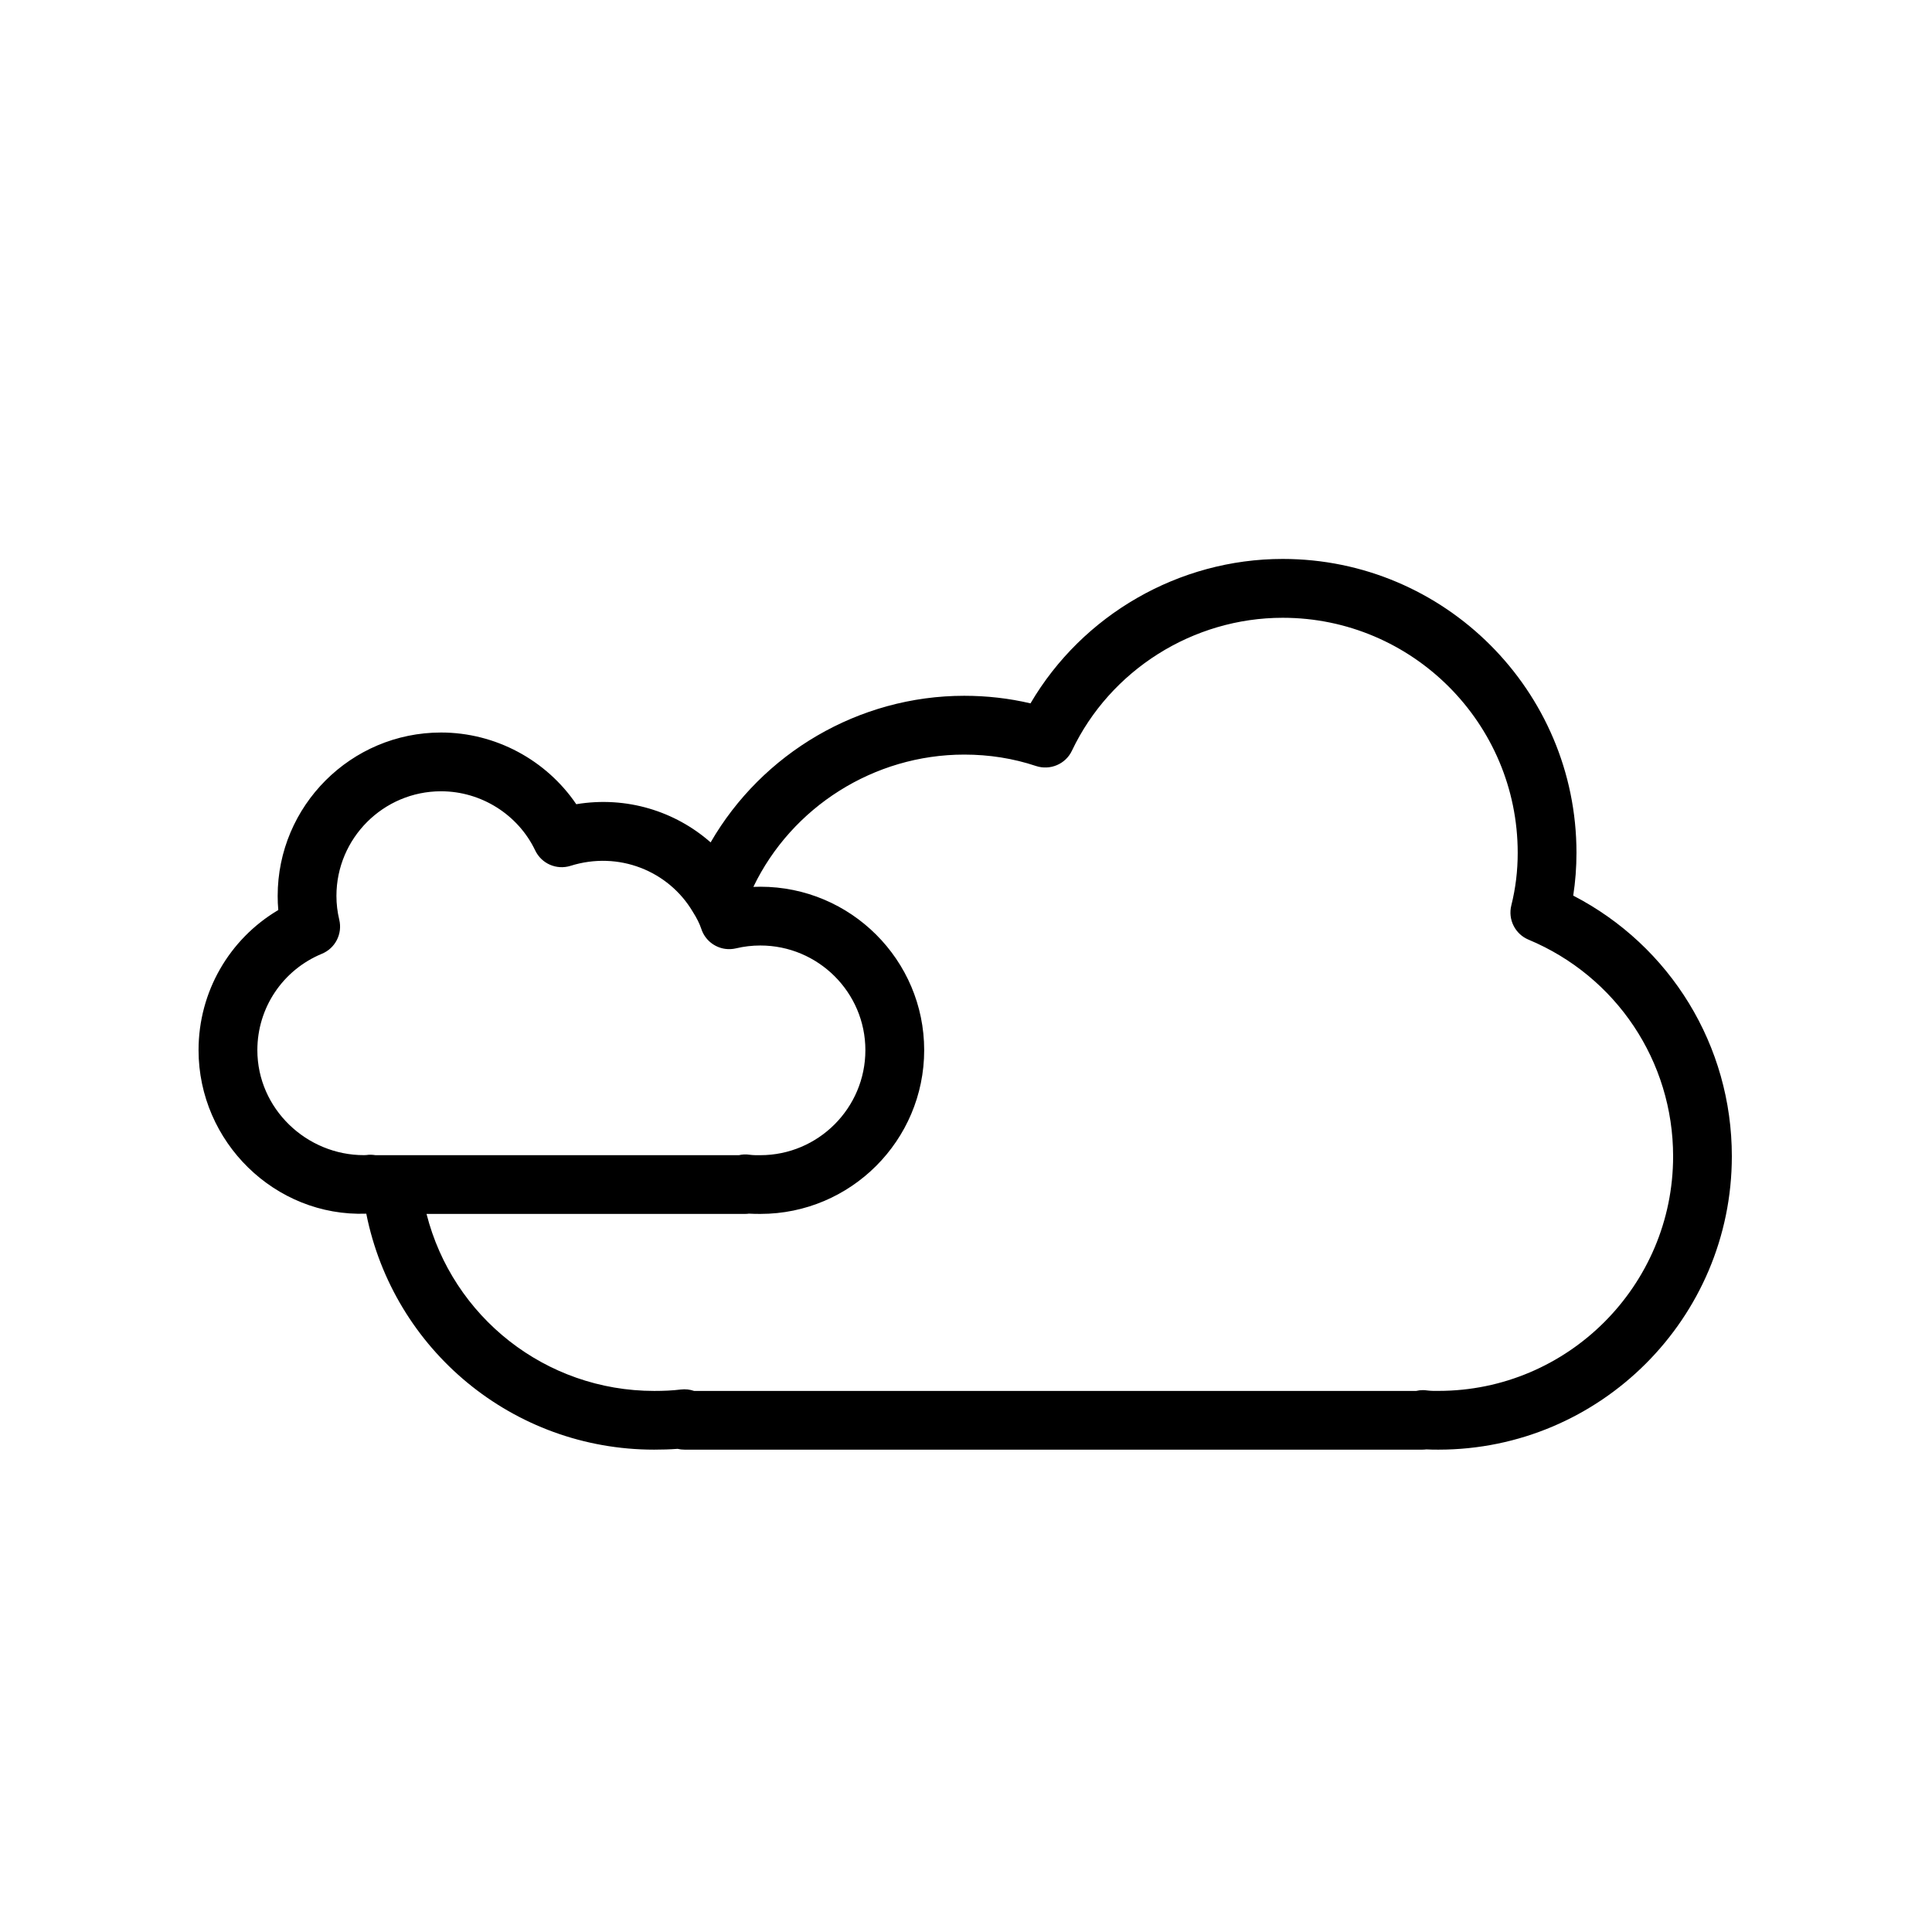 <?xml version="1.0" encoding="utf-8"?>
<!-- Generator: Adobe Illustrator 24.0.1, SVG Export Plug-In . SVG Version: 6.00 Build 0)  -->
<svg version="1.1" id="Layer_1" xmlns="http://www.w3.org/2000/svg" xmlns:xlink="http://www.w3.org/1999/xlink" x="0px" y="0px"
	 viewBox="0 0 50.5 50.5" style="enable-background:new 0 0 50.5 50.5;" xml:space="preserve">
<g>
	<path d="M41.122,23.41c0.057-0.367,0.085-0.738,0.085-1.121c0-4.234-3.444-7.679-7.679-7.679c-2.715,0-5.235,1.462-6.592,3.775
		c-0.561-0.132-1.141-0.198-1.733-0.198c-2.756,0-5.282,1.501-6.628,3.832c-0.927-0.815-2.199-1.216-3.512-0.998
		c-0.784-1.155-2.111-1.874-3.534-1.874c-2.355,0-4.271,1.916-4.271,4.271c0,0.125,0.005,0.247,0.016,0.369
		c-1.283,0.76-2.084,2.14-2.084,3.662c0,2.398,1.998,4.362,4.384,4.275c0.711,3.561,3.833,6.168,7.525,6.168
		c0.21,0,0.414-0.006,0.613-0.021c0.058,0.014,0.117,0.021,0.179,0.021h19.287c0.035,0,0.071-0.003,0.105-0.007
		c0.106,0.007,0.214,0.007,0.317,0.007c4.228,0,7.668-3.44,7.668-7.669C45.269,27.332,43.661,24.723,41.122,23.41z M9.809,30.194
		c-0.076-0.012-0.155-0.015-0.231-0.003c-0.02,0.003-0.041,0.003-0.061,0.003c-1.502,0.004-2.79-1.213-2.79-2.745
		c0-1.106,0.663-2.095,1.688-2.519c0.349-0.144,0.541-0.521,0.453-0.889c-0.049-0.206-0.074-0.41-0.074-0.623
		c0-1.508,1.227-2.735,2.735-2.735c1.047,0,2.013,0.608,2.461,1.547c0.165,0.345,0.557,0.516,0.922,0.402
		c1.26-0.396,2.562,0.133,3.194,1.196c0.11,0.174,0.18,0.315,0.227,0.456c0.094,0.284,0.34,0.478,0.621,0.518
		c0.093,0.013,0.191,0.009,0.287-0.014c0.204-0.049,0.417-0.074,0.633-0.074c1.514,0,2.746,1.227,2.746,2.736
		c0,1.513-1.232,2.745-2.746,2.745c-0.097,0-0.188,0.002-0.286-0.012c-0.091-0.015-0.185-0.009-0.274,0.012h-9.083H9.809z
		 M37.601,36.356c-0.099,0.001-0.204,0.002-0.302-0.012c-0.037-0.006-0.073-0.008-0.109-0.008c-0.058,0-0.116,0.007-0.173,0.021
		H18.143c-0.111-0.038-0.228-0.051-0.347-0.037c-0.222,0.028-0.454,0.037-0.695,0.037c-2.847,0-5.27-1.937-5.952-4.627h8.326
		c0.034,0,0.068-0.002,0.101-0.007c0.099,0.006,0.197,0.007,0.3,0.007c2.361,0,4.281-1.92,4.281-4.281
		c0-2.355-1.92-4.271-4.281-4.271c-0.061,0-0.123,0.001-0.184,0.004c1.004-2.089,3.154-3.458,5.512-3.458
		c0.652,0,1.283,0.1,1.878,0.299c0.367,0.12,0.77-0.049,0.936-0.399c1.003-2.111,3.166-3.476,5.51-3.476
		c3.387,0,6.143,2.756,6.143,6.143c0,0.476-0.055,0.925-0.167,1.375c-0.092,0.368,0.099,0.749,0.449,0.895
		c2.296,0.959,3.78,3.182,3.78,5.663C43.734,33.604,40.982,36.356,37.601,36.356z"/>
</g>
</svg>

